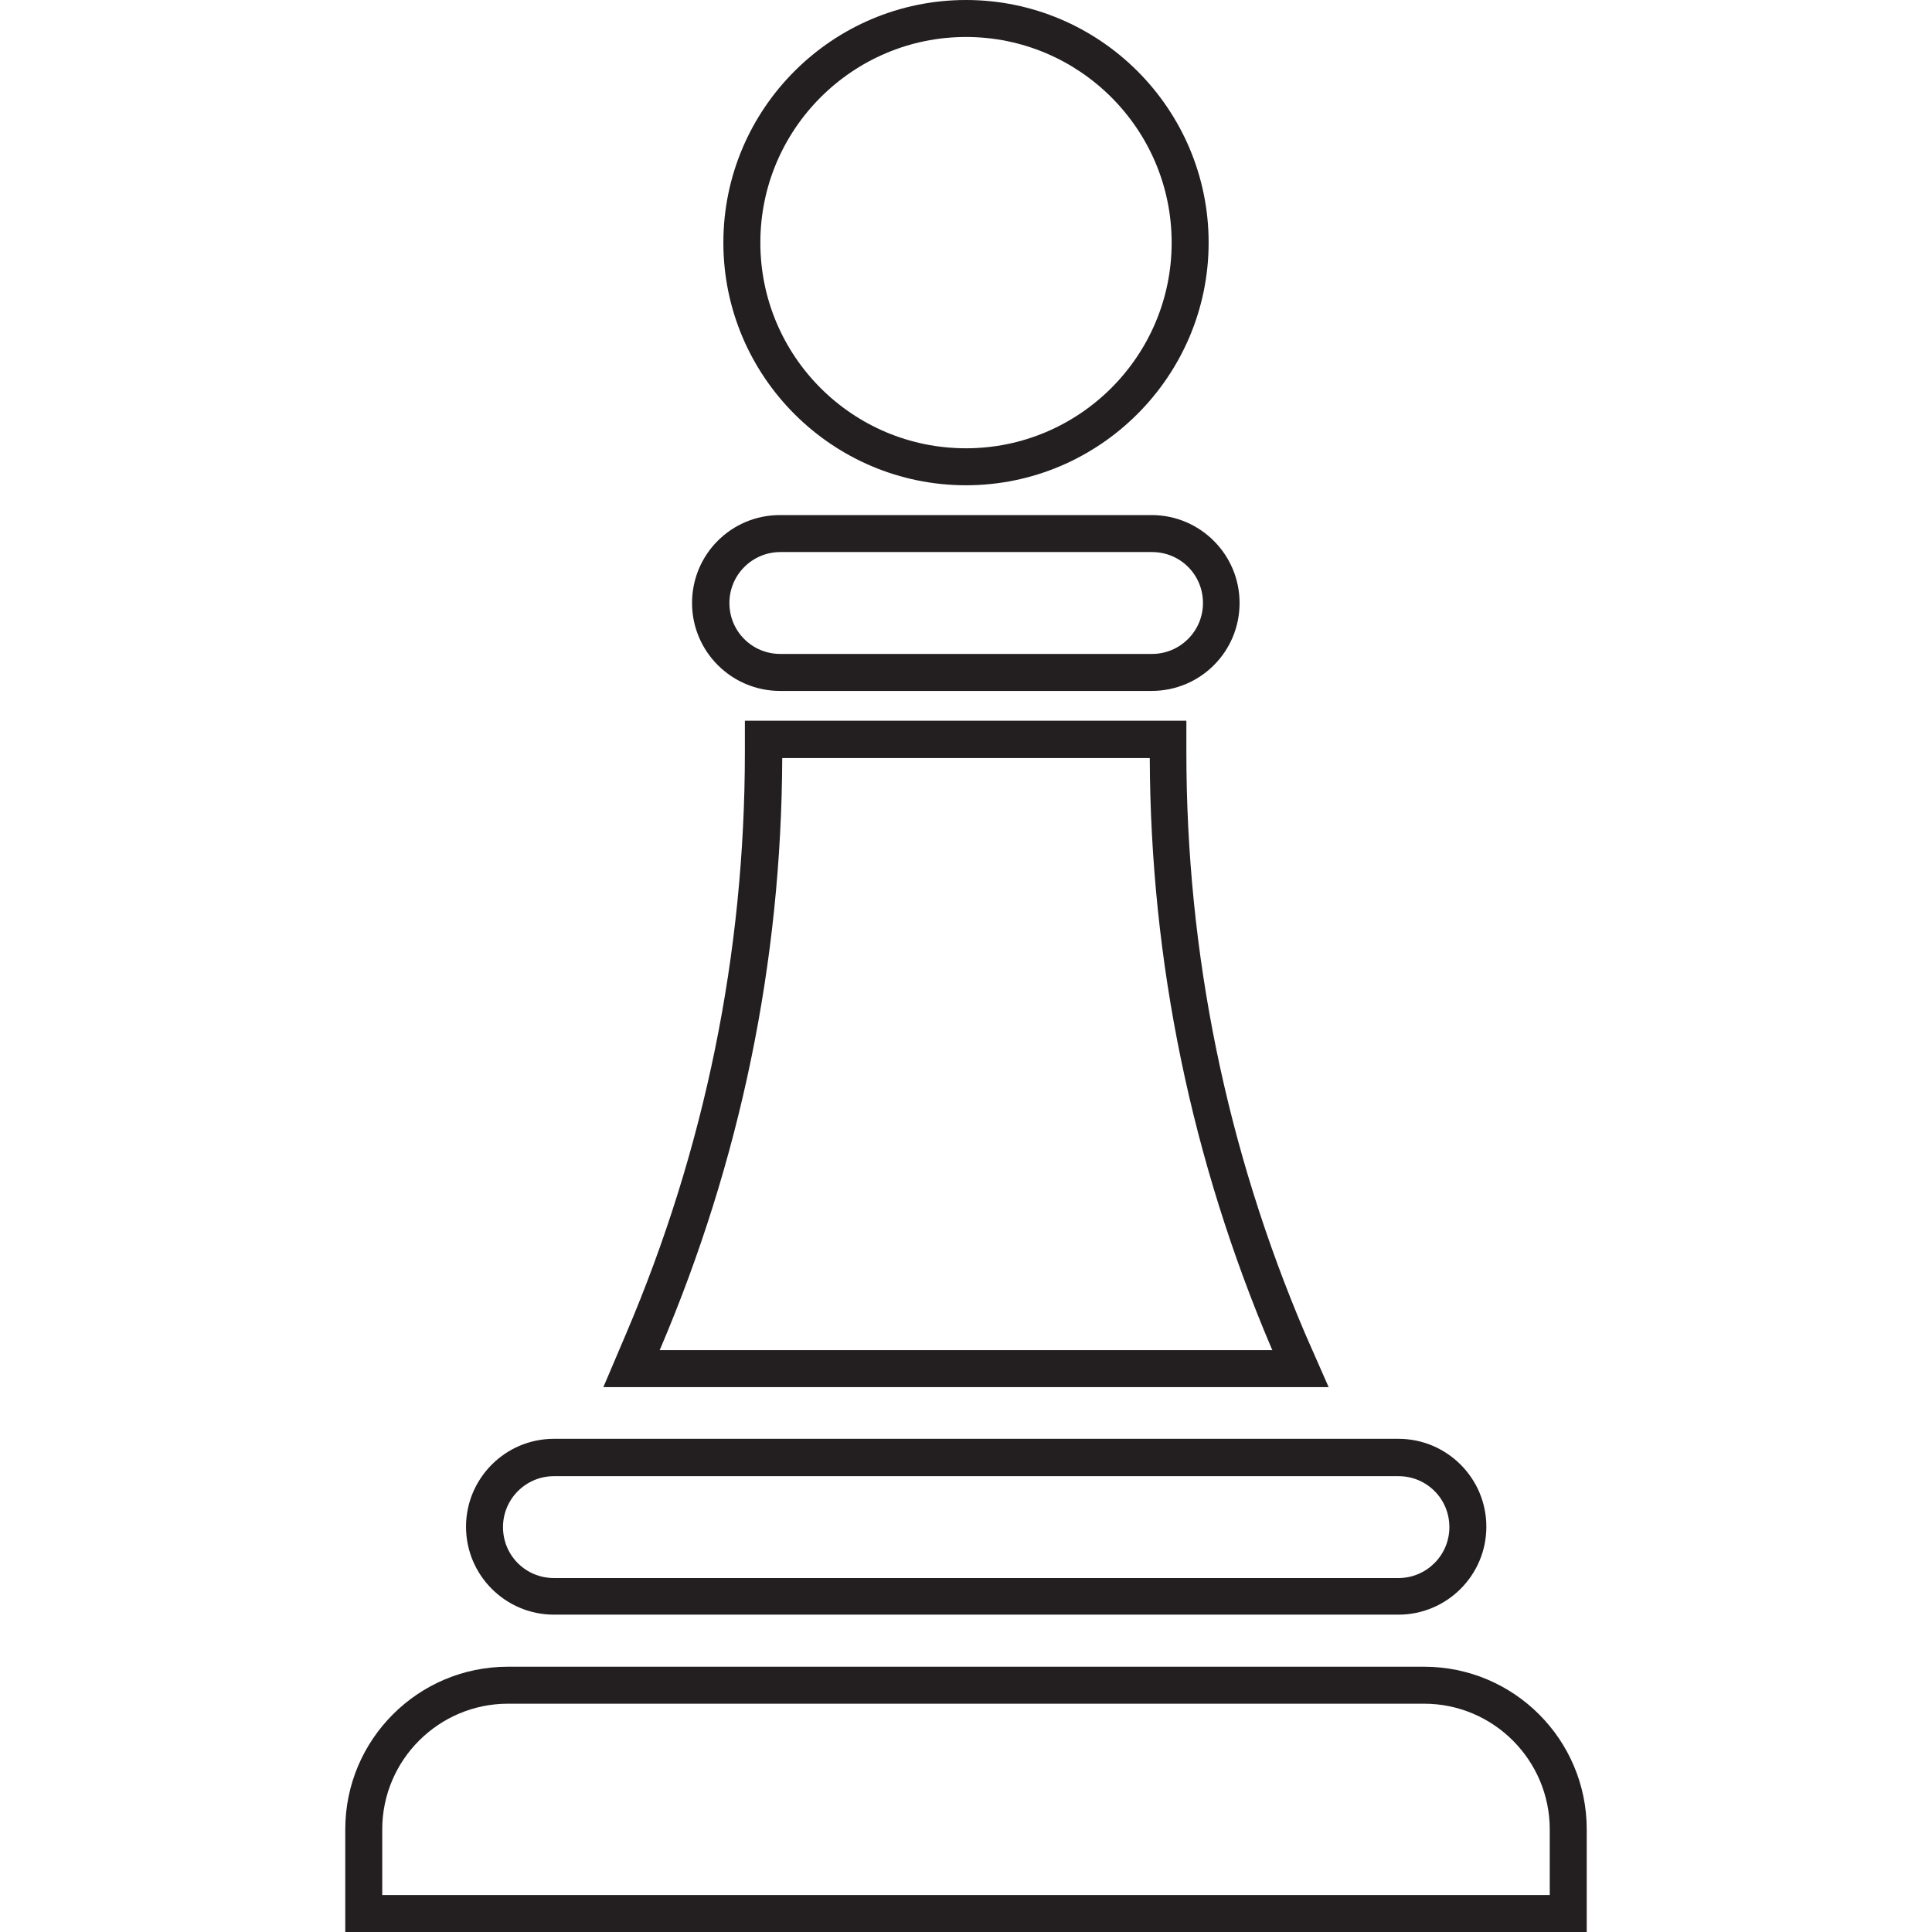 <?xml version="1.0" encoding="utf-8"?>
<!-- Generator: Adobe Illustrator 24.1.1, SVG Export Plug-In . SVG Version: 6.00 Build 0)  -->
<svg version="1.1" id="Layer_1" xmlns="http://www.w3.org/2000/svg" xmlns:xlink="http://www.w3.org/1999/xlink" x="0px" y="0px"
	 viewBox="0 0 512 512" style="enable-background:new 0 0 512 512;" xml:space="preserve">
<style type="text/css">
	.st0{fill:#231F20;}
</style>
<g>
	<g>
		<path class="st0" d="M305.2,183.1h-98.5c-12.8,0-23.3-10.4-23.3-23.3s10.4-23.3,23.3-23.3h98.5c12.8,0,23.3,10.4,23.3,23.3
			S318.1,183.1,305.2,183.1z M206.8,146.3c-7.4,0-13.5,6-13.5,13.5s6,13.5,13.5,13.5h98.5c7.4,0,13.5-6,13.5-13.5s-6-13.5-13.5-13.5
			H206.8z"/>
	</g>
	<g>
		<path class="st0" d="M370.6,427.9H146.8c-12.8,0-23.3-10.4-23.3-23.3c0-12.8,10.4-23.3,23.3-23.3h223.8
			c12.8,0,23.3,10.4,23.3,23.3C393.9,417.5,383.4,427.9,370.6,427.9z M146.8,391.2c-7.4,0-13.5,6-13.5,13.5s6,13.5,13.5,13.5h223.8
			c7.4,0,13.5-6,13.5-13.5s-6-13.5-13.5-13.5H146.8z"/>
	</g>
	<g>
		<path class="st0" d="M352.1,367.6H159.9l6-14.1c20.9-49,31.5-100.9,31.5-154.2v-8.3h117v8.3c0,53.3,10.6,105.2,31.5,154.2
			L352.1,367.6z M174.8,357.8h162.4l-0.2-0.4c-21.2-49.8-32.1-102.4-32.3-156.5h-97.4c-0.2,54.1-11.1,106.7-32.3,156.5L174.8,357.8z
			"/>
	</g>
	<g>
		<path class="st0" d="M256,128.6c-35.4,0-64.3-28.8-64.3-64.3C191.7,28.8,220.6,0,256,0s64.3,28.8,64.3,64.3
			C320.3,99.7,291.4,128.6,256,128.6z M256,9.8c-30,0-54.5,24.4-54.5,54.5s24.4,54.5,54.5,54.5c30,0,54.5-24.4,54.5-54.5
			S286,9.8,256,9.8z"/>
	</g>
	<g>
		<path class="st0" d="M420.5,512h-329v-27.2c0-23.8,19.3-43.1,43.1-43.1h242.8c23.8,0,43.1,19.3,43.1,43.1V512z M101.3,502.2h309.4
			v-17.4c0-18.3-14.9-33.3-33.3-33.3H134.6c-18.3,0-33.3,14.9-33.3,33.3V502.2z"/>
	</g>
</g>
</svg>

